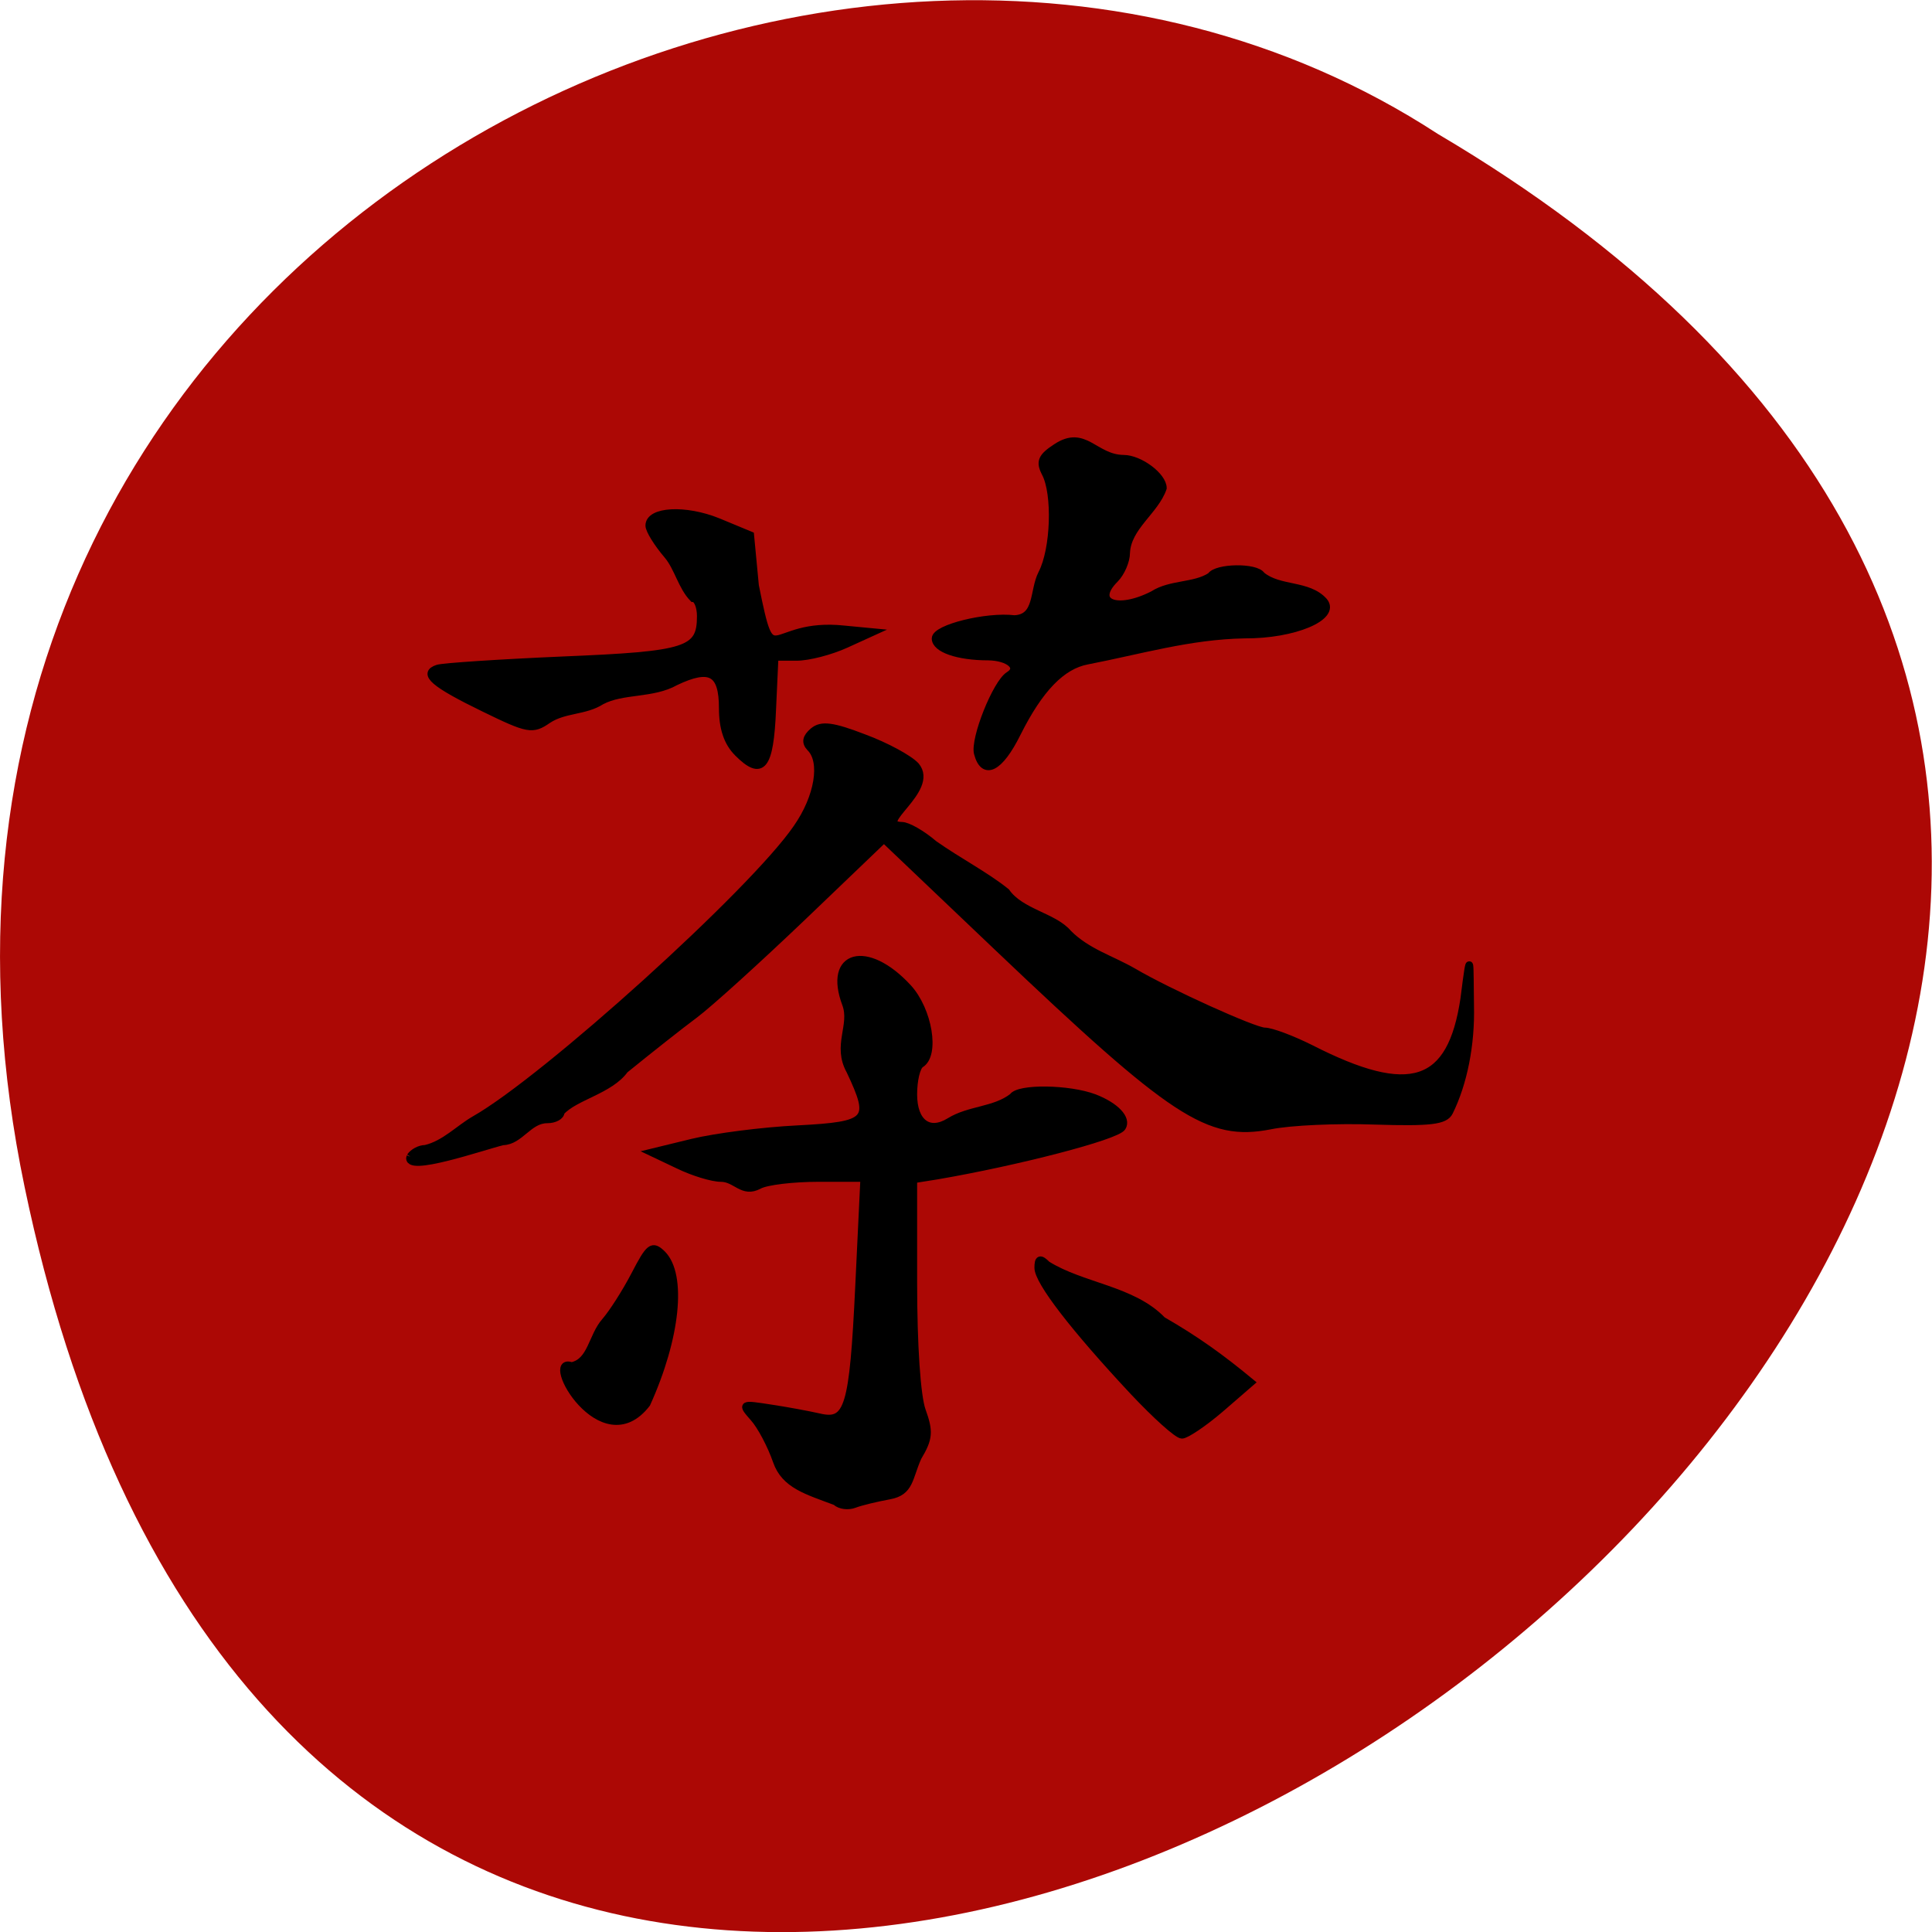 <svg xmlns="http://www.w3.org/2000/svg" viewBox="0 0 22 22"><path d="m 0.281 13.52 c 4.293 20.617 33.844 -1.52 16.09 -11.996 c -6.898 -4.492 -18.305 1.391 -16.09 11.996" fill="#ac0805"/><g stroke="#000" stroke-width="0.972" transform="scale(0.086)"><path d="m 54.32 153.14 c 0.364 -0.545 1.227 -1.045 2 -1.045 c 2.545 -0.591 4.409 -2.636 6.545 -3.864 c 9.364 -5.318 36.864 -30.14 42.636 -38.591 c 2.864 -4.091 3.636 -8.818 1.773 -10.636 c -0.682 -0.727 -0.545 -1.364 0.409 -2.182 c 1.091 -0.909 2.545 -0.727 6.682 0.864 c 2.955 1.091 6.05 2.773 6.909 3.727 c 2.636 3.182 -5.818 7.818 -1.864 7.909 c 0.773 0 2.682 1.091 4.273 2.455 c 3.227 2.273 6.909 4.182 9.545 6.318 c 1.955 2.773 6.318 3.227 8.227 5.5 c 2.5 2.5 5.636 3.364 8.636 5.091 c 4.636 2.727 16 7.864 17.364 7.864 c 0.864 0 3.636 1.045 6.091 2.273 c 13.182 6.727 18.591 4.955 20.318 -6.591 c 0.909 -7.318 0.727 -4.636 0.818 0.864 c 0.136 5.273 -0.909 10.364 -2.773 14.14 c -0.591 1.182 -2.5 1.409 -9.864 1.182 c -5 -0.182 -11.227 0.091 -13.864 0.636 c -8.182 1.591 -12.773 -1.455 -36.05 -23.591 l -15.09 -14.364 l -10.773 10.318 c -5.955 5.682 -12.364 11.5 -14.318 12.955 c -1.955 1.455 -6.091 4.727 -9.227 7.273 c -1.955 2.727 -6.636 3.545 -8.455 5.591 c 0 0.545 -0.818 1 -1.818 1 c -2.455 0 -3.591 2.864 -5.864 2.909 c -2.636 0.636 -13.09 4.273 -12.273 2"/><path d="m 97.68 99.68 c -1.364 -1.364 -2 -3.273 -2 -5.909 c 0 -4.773 -1.636 -5.682 -6.227 -3.5 c -3.045 1.727 -7 1.045 -9.818 2.545 c -2.182 1.409 -4.909 1.045 -7.091 2.5 c -2.045 1.409 -2.591 1.318 -8.455 -1.545 c -6.636 -3.227 -8.227 -4.591 -6.136 -5.273 c 0.682 -0.227 8.182 -0.727 16.636 -1.091 c 16.409 -0.682 18.18 -1.227 18.18 -5.818 c 0 -1.318 -0.455 -2.364 -1 -2.364 c -1.5 -1.545 -2 -4.045 -3.364 -5.682 c -1.364 -1.591 -2.455 -3.364 -2.455 -3.955 c 0 -2 4.773 -2.273 9.136 -0.5 l 4.273 1.773 l 0.636 6.682 c 2.455 12.227 1.545 4.682 11.773 5.773 l 3.818 0.364 l -3.591 1.636 c -2 0.909 -4.909 1.682 -6.545 1.682 h -2.864 l -0.318 6.955 c -0.318 7.636 -1.364 8.955 -4.591 5.727"/><path d="m 129.45 99.77 c -0.5 -1.909 2.455 -9.318 4.136 -10.364 c 1.636 -1 0.045 -2.409 -2.727 -2.455 c -4.045 0 -7 -1.045 -7 -2.409 c 0 -1.364 6.773 -3.045 10.455 -2.591 c 3.182 -0.136 2.455 -3.682 3.636 -6 c 1.682 -3.227 1.909 -10.591 0.455 -13.318 c -0.773 -1.5 -0.5 -2.136 1.455 -3.409 c 3.773 -2.5 5.05 1.455 8.909 1.5 c 2.136 0 5.227 2.318 5.227 3.909 c -1.045 3.045 -4.727 5.136 -4.864 8.591 c 0 1.045 -0.682 2.636 -1.5 3.455 c -3.136 3.136 0.273 4.5 5.05 2.045 c 2.318 -1.5 5.5 -1.045 7.636 -2.455 c 0.727 -1.182 6 -1.273 6.727 -0.091 c 2.364 1.955 6.182 1.091 8.273 3.455 c 1.682 2.045 -3.955 4.455 -10.545 4.409 c -7.273 0.136 -13.773 2.091 -20.818 3.455 c -3.364 0.636 -6.318 3.682 -9.273 9.591 c -2.318 4.682 -4.409 5.727 -5.227 2.682"/><path d="m 150.09 184.27 c -7.864 -8.409 -12.636 -14.591 -12.636 -16.409 c 0 -1.227 0.273 -1.318 1.182 -0.409 c 4.636 2.909 11.364 3.273 15.273 7.364 c 4.5 2.591 7.773 4.955 11.727 8.227 l -4.045 3.5 c -2.227 1.909 -4.545 3.455 -5.091 3.455 c -0.591 0 -3.455 -2.591 -6.409 -5.727"/><path d="m 110.73 198.86 c -3.864 -1.455 -6.818 -2.227 -7.909 -5.409 c -0.727 -2.091 -2.091 -4.682 -3.045 -5.727 c -1.636 -1.864 -1.591 -1.864 2.227 -1.273 c 2.136 0.318 5.05 0.864 6.455 1.182 c 3.864 0.909 4.5 -1.182 5.273 -17.364 l 0.682 -14.273 h -6.05 c -3.318 0 -6.864 0.409 -7.864 0.955 c -2.182 1.182 -3.045 -0.955 -5.05 -0.955 c -1.136 0 -3.682 -0.773 -5.636 -1.727 l -3.545 -1.682 l 5.409 -1.318 c 3 -0.727 9.273 -1.545 13.955 -1.773 c 9.545 -0.5 10.05 -1.091 6.909 -7.727 c -1.864 -3.364 0.5 -6 -0.545 -8.818 c -2.5 -6.636 2.773 -8.091 8.227 -2.182 c 2.727 2.955 3.727 8.909 1.682 10.136 c -0.545 0.364 -0.955 2.136 -0.955 4 c 0 3.727 2.045 5.273 4.773 3.591 c 2.636 -1.636 5.955 -1.409 8.364 -3.273 c 0.773 -1.227 7.455 -1.136 10.818 0.136 c 2.818 1.091 4.409 2.773 3.682 3.909 c -0.727 1.182 -13.909 4.591 -24.5 6.409 l -3.136 0.5 v 13.682 c 0 8.273 0.455 15 1.136 16.909 c 1 2.773 0.955 3.682 -0.545 6.182 c -1.227 2.727 -1 4.591 -3.773 5.091 c -1.727 0.318 -3.818 0.818 -4.636 1.136 c -0.818 0.318 -1.909 0.182 -2.455 -0.318"/><path d="m 75.68 180.86 c 2.636 -0.545 2.682 -3.909 4.455 -5.909 c 0.955 -1.091 2.727 -3.864 3.909 -6.136 c 1.955 -3.773 2.318 -4.045 3.636 -2.773 c 2.773 2.773 1.909 11.09 -2.045 19.818 c -5.955 7.727 -13.818 -6.409 -9.955 -5"/></g></svg>